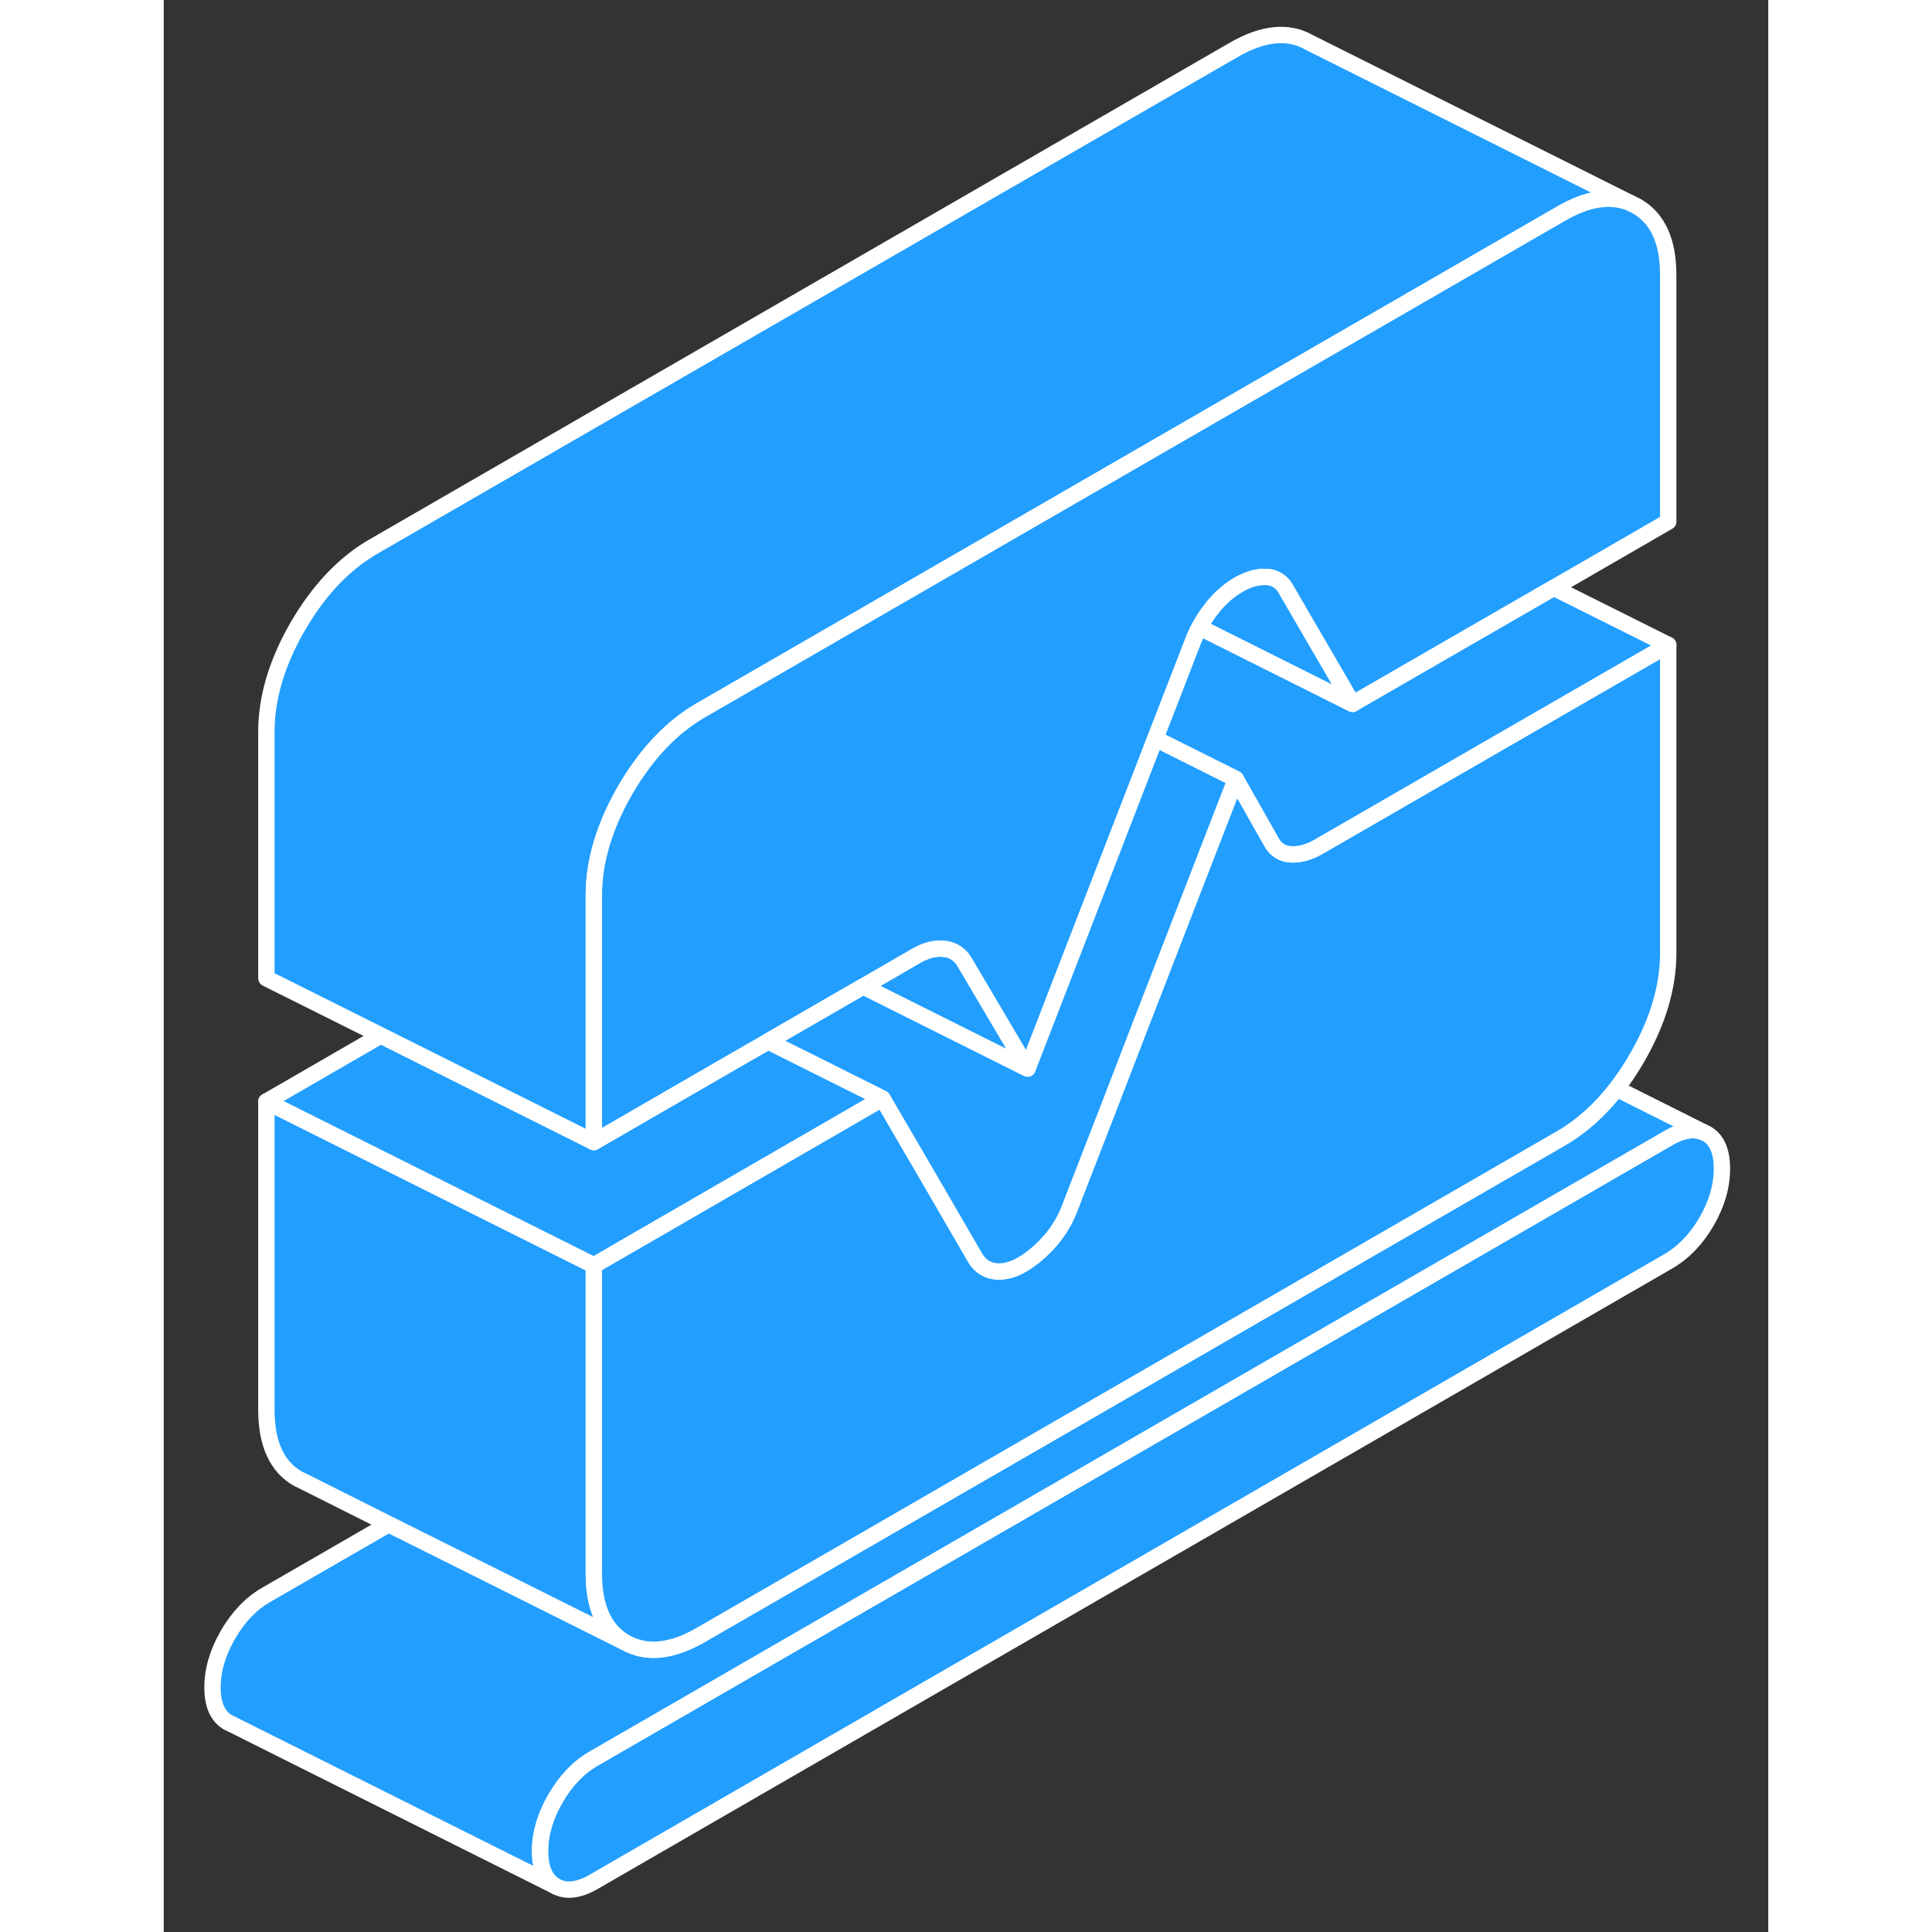 <svg width="48" height="48" viewBox="0 0 98 118" fill="#229EFF" xmlns="http://www.w3.org/2000/svg" stroke-width="1px" stroke-linecap="round" stroke-linejoin="round"><rect x="0" y="0" width="98" height="118" fill="#333333" stroke="none"/><path d="M95.169 71.38C95.169 72.45 94.859 73.52 94.23 74.61C93.6 75.69 92.82 76.5 91.889 77.04L26.27 114.93C25.34 115.47 24.559 115.55 23.929 115.2C23.299 114.84 22.98 114.12 22.98 113.06C22.98 112 23.299 110.92 23.929 109.83C24.559 108.75 25.34 107.93 26.27 107.4L91.889 69.51C92.73 69.02 93.439 68.9 94.039 69.15L94.23 69.24C94.859 69.6 95.169 70.31 95.169 71.38Z" stroke="white" stroke-linejoin="round"/><path d="M94.039 69.15C93.439 68.9 92.73 69.02 91.889 69.51L26.27 107.4C25.34 107.93 24.559 108.75 23.929 109.83C23.299 110.92 22.98 111.99 22.98 113.06C22.98 114.13 23.299 114.84 23.929 115.2L4.12 105.29L3.929 105.2C3.299 104.84 2.979 104.12 2.979 103.06C2.979 102 3.299 100.92 3.929 99.83C4.559 98.75 5.34 97.93 6.27 97.4L13.739 93.09L20.73 96.58L28.189 100.31C29.48 101.04 31.02 100.89 32.83 99.84L85.329 69.53C86.59 68.8 87.719 67.79 88.73 66.49L94.039 69.15Z" stroke="white" stroke-linejoin="round"/><path d="M28.189 100.31L20.73 96.58L13.739 93.09L8.599 90.51L8.189 90.31C6.909 89.58 6.27 88.17 6.27 86.1V67.28L26.27 77.28V96.1C26.27 98.17 26.91 99.58 28.189 100.31Z" stroke="white" stroke-linejoin="round"/><path d="M91.889 39.39V58.21C91.889 60.29 91.249 62.43 89.96 64.65C89.57 65.32 89.159 65.93 88.73 66.49C87.719 67.79 86.59 68.8 85.329 69.53L32.83 99.84C31.02 100.89 29.48 101.04 28.189 100.31C26.91 99.58 26.27 98.17 26.27 96.1V77.28L43.899 67.09L45.999 70.69L47.639 73.51L49.559 76.82C49.839 77.29 50.23 77.56 50.749 77.64C51.27 77.71 51.829 77.58 52.429 77.23C53.029 76.88 53.609 76.39 54.159 75.76C54.699 75.13 55.109 74.43 55.389 73.64L57.69 67.71L59.559 62.86L65.48 47.58L67.609 51.34C67.879 51.87 68.29 52.15 68.84 52.18C69.389 52.21 69.959 52.05 70.559 51.7L71.46 51.18L91.889 39.39Z" stroke="white" stroke-linejoin="round"/><path d="M43.899 67.09L26.27 77.28L6.27 67.28L13.259 63.24L26.27 69.75L30.23 67.46L34.849 64.79L36.919 63.6L43.899 67.09Z" stroke="white" stroke-linejoin="round"/><path d="M52.76 65.27L42.72 60.25L45.95 58.38C46.55 58.03 47.13 57.89 47.68 57.95C48.22 58.01 48.63 58.28 48.91 58.75L52.76 65.27Z" stroke="white" stroke-linejoin="round"/><path d="M89.549 12.39C88.359 11.9 86.939 12.12 85.329 13.06L71.889 20.82L52.159 32.21L38.669 40L32.83 43.37C31.049 44.39 29.54 45.98 28.259 48.13C28.239 48.17 28.209 48.21 28.189 48.25C26.91 50.47 26.27 52.62 26.27 54.69V69.75L13.259 63.24L6.27 59.75V44.69C6.27 42.62 6.909 40.47 8.189 38.25C9.479 36.04 11.02 34.41 12.829 33.37L65.329 3.06C67.129 2.01 68.68 1.86 69.96 2.59L89.549 12.39Z" stroke="white" stroke-linejoin="round"/><path d="M91.889 16.8V31.86L84.899 35.9L72.609 42.99L71.889 41.75L68.59 36.08C68.32 35.55 67.909 35.27 67.359 35.24C66.82 35.21 66.24 35.37 65.639 35.72C65.04 36.07 64.49 36.55 63.999 37.18C63.719 37.54 63.469 37.92 63.26 38.31C63.099 38.6 62.969 38.9 62.849 39.21L60.559 45.12L52.76 65.27L48.909 58.75C48.629 58.28 48.219 58.01 47.679 57.95C47.129 57.89 46.55 58.03 45.95 58.38L42.719 60.25L36.919 63.6L34.849 64.79L30.23 67.46L26.27 69.75V54.69C26.27 52.62 26.91 50.47 28.189 48.25C28.209 48.21 28.239 48.17 28.259 48.13C29.54 45.98 31.049 44.39 32.83 43.37L38.669 40L52.159 32.21L71.889 20.82L85.329 13.06C86.939 12.12 88.359 11.9 89.549 12.39L89.96 12.59C91.249 13.33 91.889 14.73 91.889 16.8Z" stroke="white" stroke-linejoin="round"/><path d="M91.89 39.39L71.46 51.18L70.56 51.7C69.96 52.05 69.39 52.21 68.84 52.18C68.29 52.15 67.88 51.87 67.61 51.34L65.48 47.58L60.56 45.12L62.85 39.21C62.97 38.9 63.1 38.6 63.26 38.31L71.89 42.63L72.61 42.99L84.9 35.9L91.89 39.39Z" stroke="white" stroke-linejoin="round"/><path d="M65.48 47.58L59.559 62.86L57.69 67.71L55.389 73.64C55.109 74.43 54.699 75.13 54.159 75.76C53.609 76.39 53.029 76.88 52.429 77.23C51.829 77.58 51.27 77.71 50.749 77.64C50.23 77.56 49.839 77.29 49.559 76.82L47.639 73.51L45.999 70.69L43.899 67.09L36.919 63.6L42.719 60.25L52.76 65.27L60.559 45.12L65.48 47.58Z" stroke="white" stroke-linejoin="round"/><path d="M72.61 42.99L71.89 42.63L63.26 38.31C63.47 37.92 63.72 37.54 64 37.18C64.49 36.55 65.04 36.07 65.64 35.72C66.24 35.37 66.82 35.21 67.36 35.24C67.91 35.27 68.32 35.55 68.59 36.08L71.89 41.75L72.61 42.99Z" stroke="white" stroke-linejoin="round"/></svg>